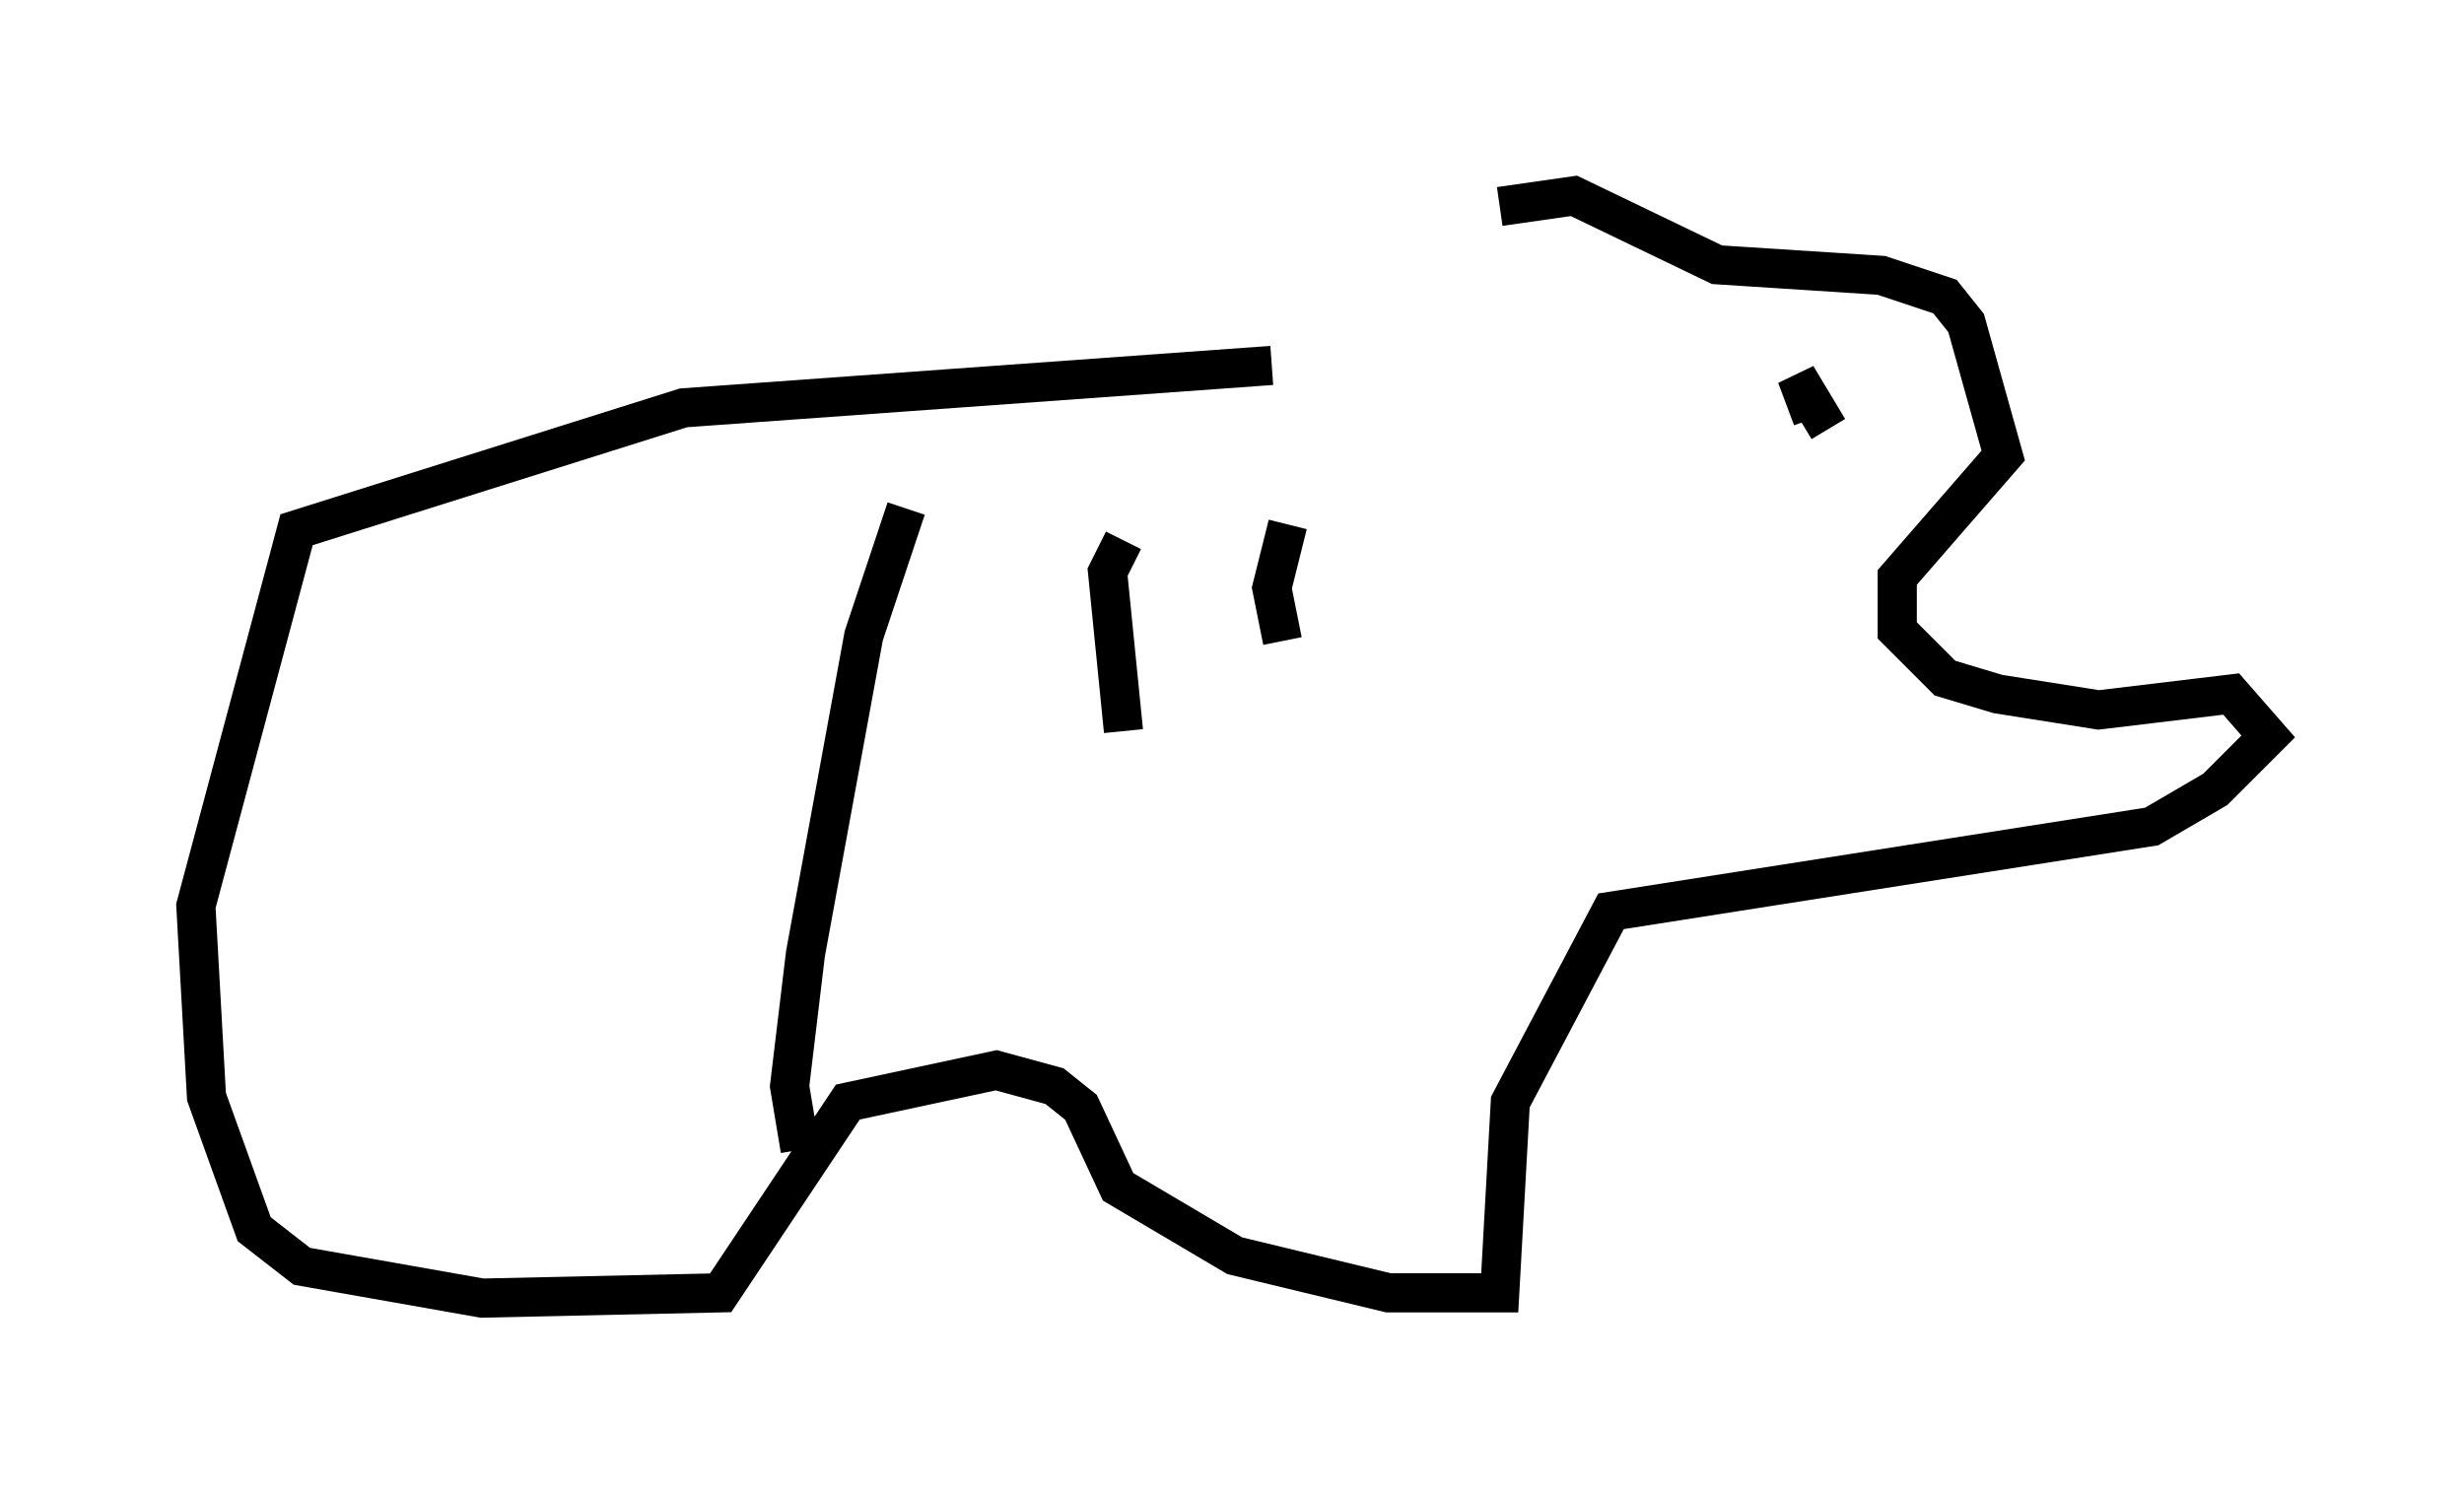 <?xml version="1.0" encoding="utf-8" ?>
<svg baseProfile="full" height="38.146" version="1.1" width="62.909" xmlns="http://www.w3.org/2000/svg" xmlns:ev="http://www.w3.org/2001/xml-events" xmlns:xlink="http://www.w3.org/1999/xlink"><defs /><rect fill="white" height="38.146" width="62.909" x="0" y="0" /><path d="M39.912, 5.677 m-7.442, 3.654 l-15.02, 1.083 -9.878, 3.112 l-2.571, 9.607 0.271, 4.871 l1.218, 3.383 1.218, 0.947 l4.601, 0.812 6.089, -0.135 l3.248, -4.871 3.789, -0.812 l1.488, 0.406 0.677, 0.541 l0.947, 2.03 2.977, 1.759 l3.924, 0.947 2.842, 0.0 l0.271, -4.871 2.571, -4.871 l13.802, -2.165 1.624, -0.947 l1.353, -1.353 -0.947, -1.083 l-3.383, 0.406 -2.571, -0.406 l-1.353, -0.406 -1.218, -1.218 l0.0, -1.353 2.706, -3.112 l-0.947, -3.383 -0.541, -0.677 l-1.624, -0.541 -4.195, -0.271 l-3.654, -1.759 -1.894, 0.271 m8.119, 5.683 l0.0, 0.0 m0.271, 0.0 l-0.812, -1.353 0.406, 1.083 m-13.396, 2.706 l-0.406, 1.624 0.271, 1.353 m-4.059, -2.571 l-0.406, 0.812 0.406, 4.059 m-5.548, -5.683 l-1.083, 3.248 -1.488, 8.119 l-0.406, 3.383 0.271, 1.624 " fill="none" stroke="black" stroke-width="1" /></svg>